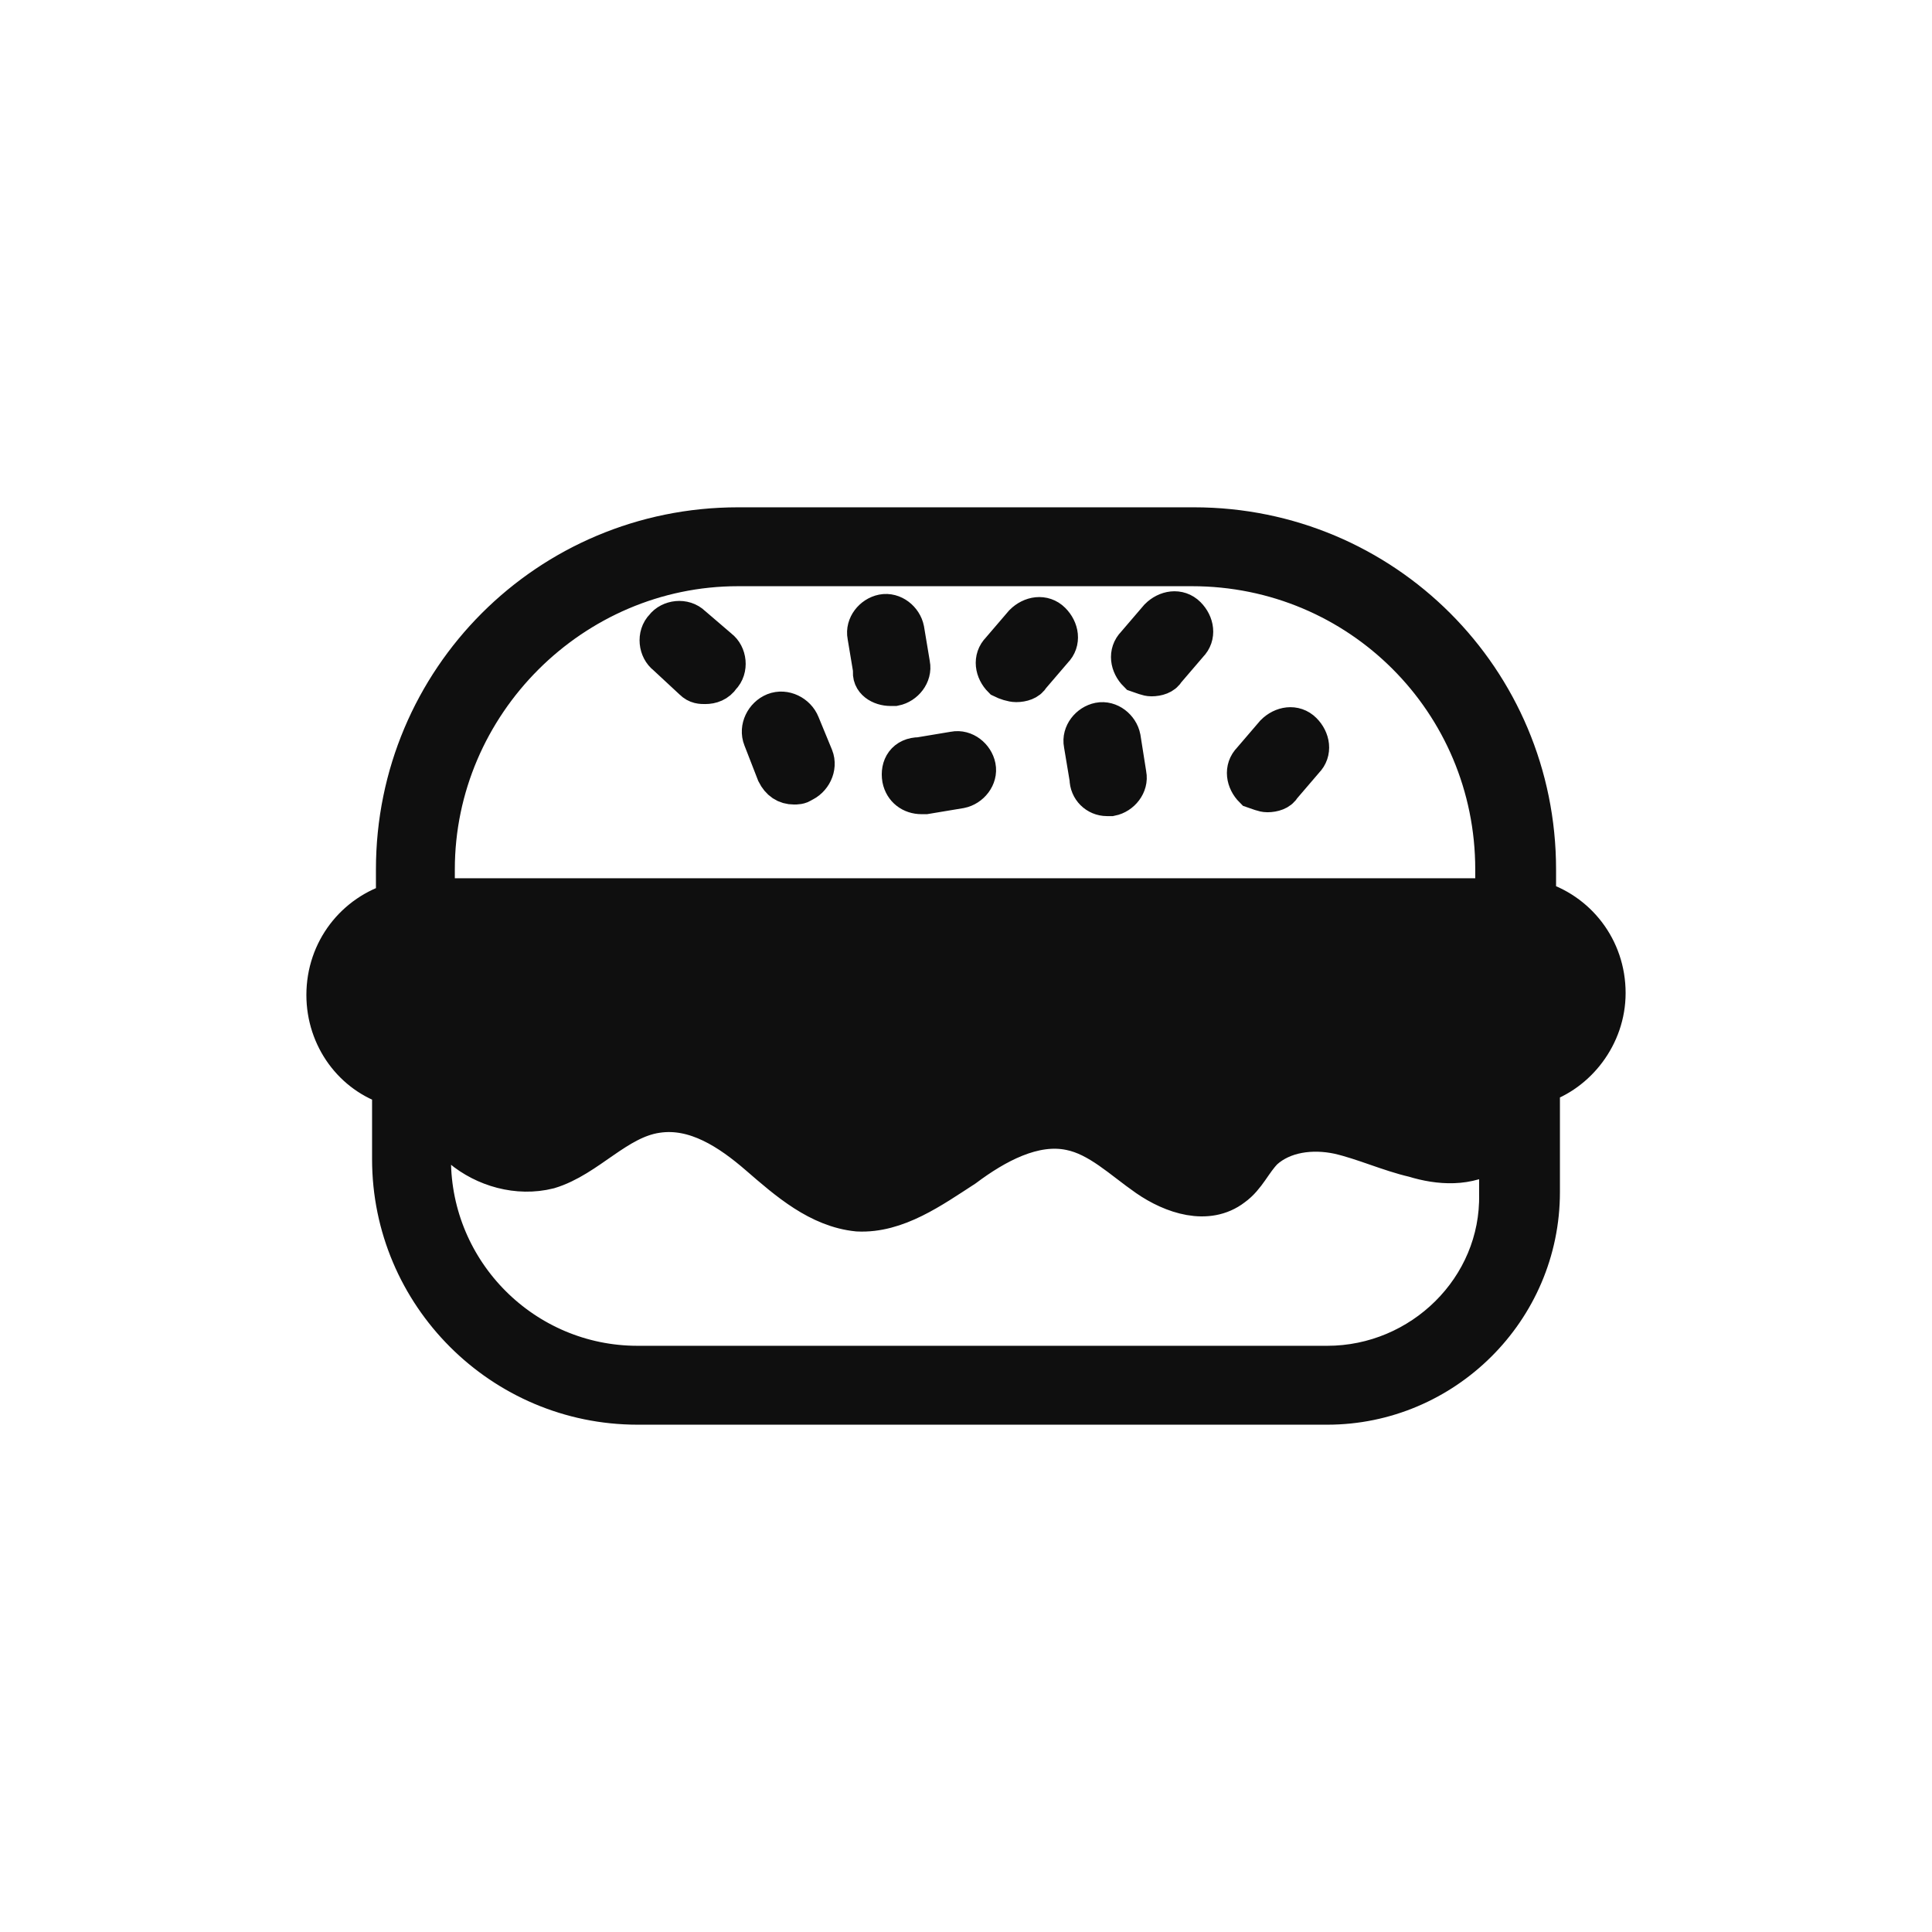 <svg width="24" height="24" viewBox="0 0 24 24" fill="none" xmlns="http://www.w3.org/2000/svg">
<g id="Fast food">
<path id="Vector" d="M19.944 12.336C19.944 11.784 19.584 11.328 19.08 11.184V10.8C19.08 8.448 17.184 6.552 14.832 6.552H9.168C6.816 6.552 4.92 8.448 4.92 10.8V11.208C4.416 11.352 4.056 11.808 4.056 12.36C4.056 12.888 4.392 13.344 4.872 13.488V14.4C4.872 16.08 6.24 17.448 7.92 17.448H16.488C17.928 17.448 19.128 16.272 19.128 14.808V13.464C19.584 13.32 19.944 12.864 19.944 12.336ZM9.168 7.032H14.808C16.896 7.032 18.576 8.712 18.576 10.8V11.16H5.4V10.8C5.4 8.736 7.104 7.032 9.168 7.032ZM16.488 16.968H7.92C6.504 16.968 5.352 15.816 5.352 14.4V13.776C5.448 13.944 5.592 14.112 5.736 14.256C6.024 14.496 6.432 14.616 6.816 14.52C7.296 14.376 7.656 13.896 8.16 13.824C8.64 13.752 9.072 14.04 9.432 14.352C9.792 14.664 10.176 15 10.656 15.048C11.136 15.072 11.568 14.76 11.976 14.496C12.36 14.208 12.84 13.944 13.296 14.04C13.656 14.112 13.944 14.4 14.256 14.616C14.568 14.832 15 14.976 15.312 14.736C15.48 14.616 15.552 14.424 15.696 14.28C15.936 14.064 16.296 14.016 16.632 14.088C16.944 14.16 17.256 14.304 17.568 14.376C17.88 14.472 18.24 14.496 18.528 14.304C18.576 14.28 18.6 14.256 18.624 14.208V14.832C18.648 16.008 17.664 16.968 16.488 16.968Z" fill="#0F0F0F" stroke="#0F0F0F" stroke-width="0.5"/>
<path id="Vector_2" d="M8.616 8.448C8.664 8.496 8.712 8.496 8.76 8.496C8.832 8.496 8.904 8.472 8.952 8.4C9.048 8.304 9.024 8.136 8.928 8.064L8.592 7.776C8.496 7.68 8.328 7.704 8.256 7.8C8.16 7.896 8.184 8.064 8.28 8.136L8.616 8.448ZM9.648 9.6C9.696 9.696 9.768 9.744 9.864 9.744C9.888 9.744 9.936 9.744 9.96 9.72C10.08 9.672 10.152 9.528 10.104 9.408L9.936 9C9.888 8.88 9.744 8.808 9.624 8.856C9.504 8.904 9.432 9.048 9.48 9.168L9.648 9.6ZM12.624 8.472C12.696 8.472 12.768 8.448 12.792 8.4L13.08 8.064C13.176 7.968 13.152 7.824 13.056 7.728C12.96 7.632 12.816 7.656 12.72 7.752L12.432 8.088C12.336 8.184 12.36 8.328 12.456 8.424C12.504 8.448 12.576 8.472 12.624 8.472ZM11.208 9.672C11.232 9.792 11.328 9.864 11.448 9.864H11.496L11.928 9.792C12.048 9.768 12.144 9.648 12.12 9.528C12.096 9.408 11.976 9.312 11.856 9.336L11.424 9.408C11.256 9.408 11.184 9.528 11.208 9.672ZM15.744 9.84C15.816 9.84 15.888 9.816 15.912 9.768L16.2 9.432C16.296 9.336 16.272 9.192 16.176 9.096C16.08 9 15.936 9.024 15.84 9.12L15.552 9.456C15.456 9.552 15.48 9.696 15.576 9.792C15.648 9.816 15.696 9.84 15.744 9.84ZM14.304 8.4C14.376 8.4 14.448 8.376 14.472 8.328L14.76 7.992C14.856 7.896 14.832 7.752 14.736 7.656C14.64 7.56 14.496 7.584 14.4 7.68L14.112 8.016C14.016 8.112 14.04 8.256 14.136 8.352C14.208 8.376 14.256 8.4 14.304 8.4ZM11.064 8.52H11.112C11.232 8.496 11.328 8.376 11.304 8.256L11.232 7.824C11.208 7.704 11.088 7.608 10.968 7.632C10.848 7.656 10.752 7.776 10.776 7.896L10.848 8.328C10.824 8.448 10.944 8.52 11.064 8.52ZM13.752 9.888H13.8C13.92 9.864 14.016 9.744 13.992 9.624L13.92 9.168C13.896 9.048 13.776 8.952 13.656 8.976C13.536 9 13.44 9.12 13.464 9.24L13.536 9.672C13.536 9.792 13.632 9.888 13.752 9.888Z" fill="#0F0F0F" stroke="#0F0F0F" stroke-width="0.5"/>
</g>
</svg>
